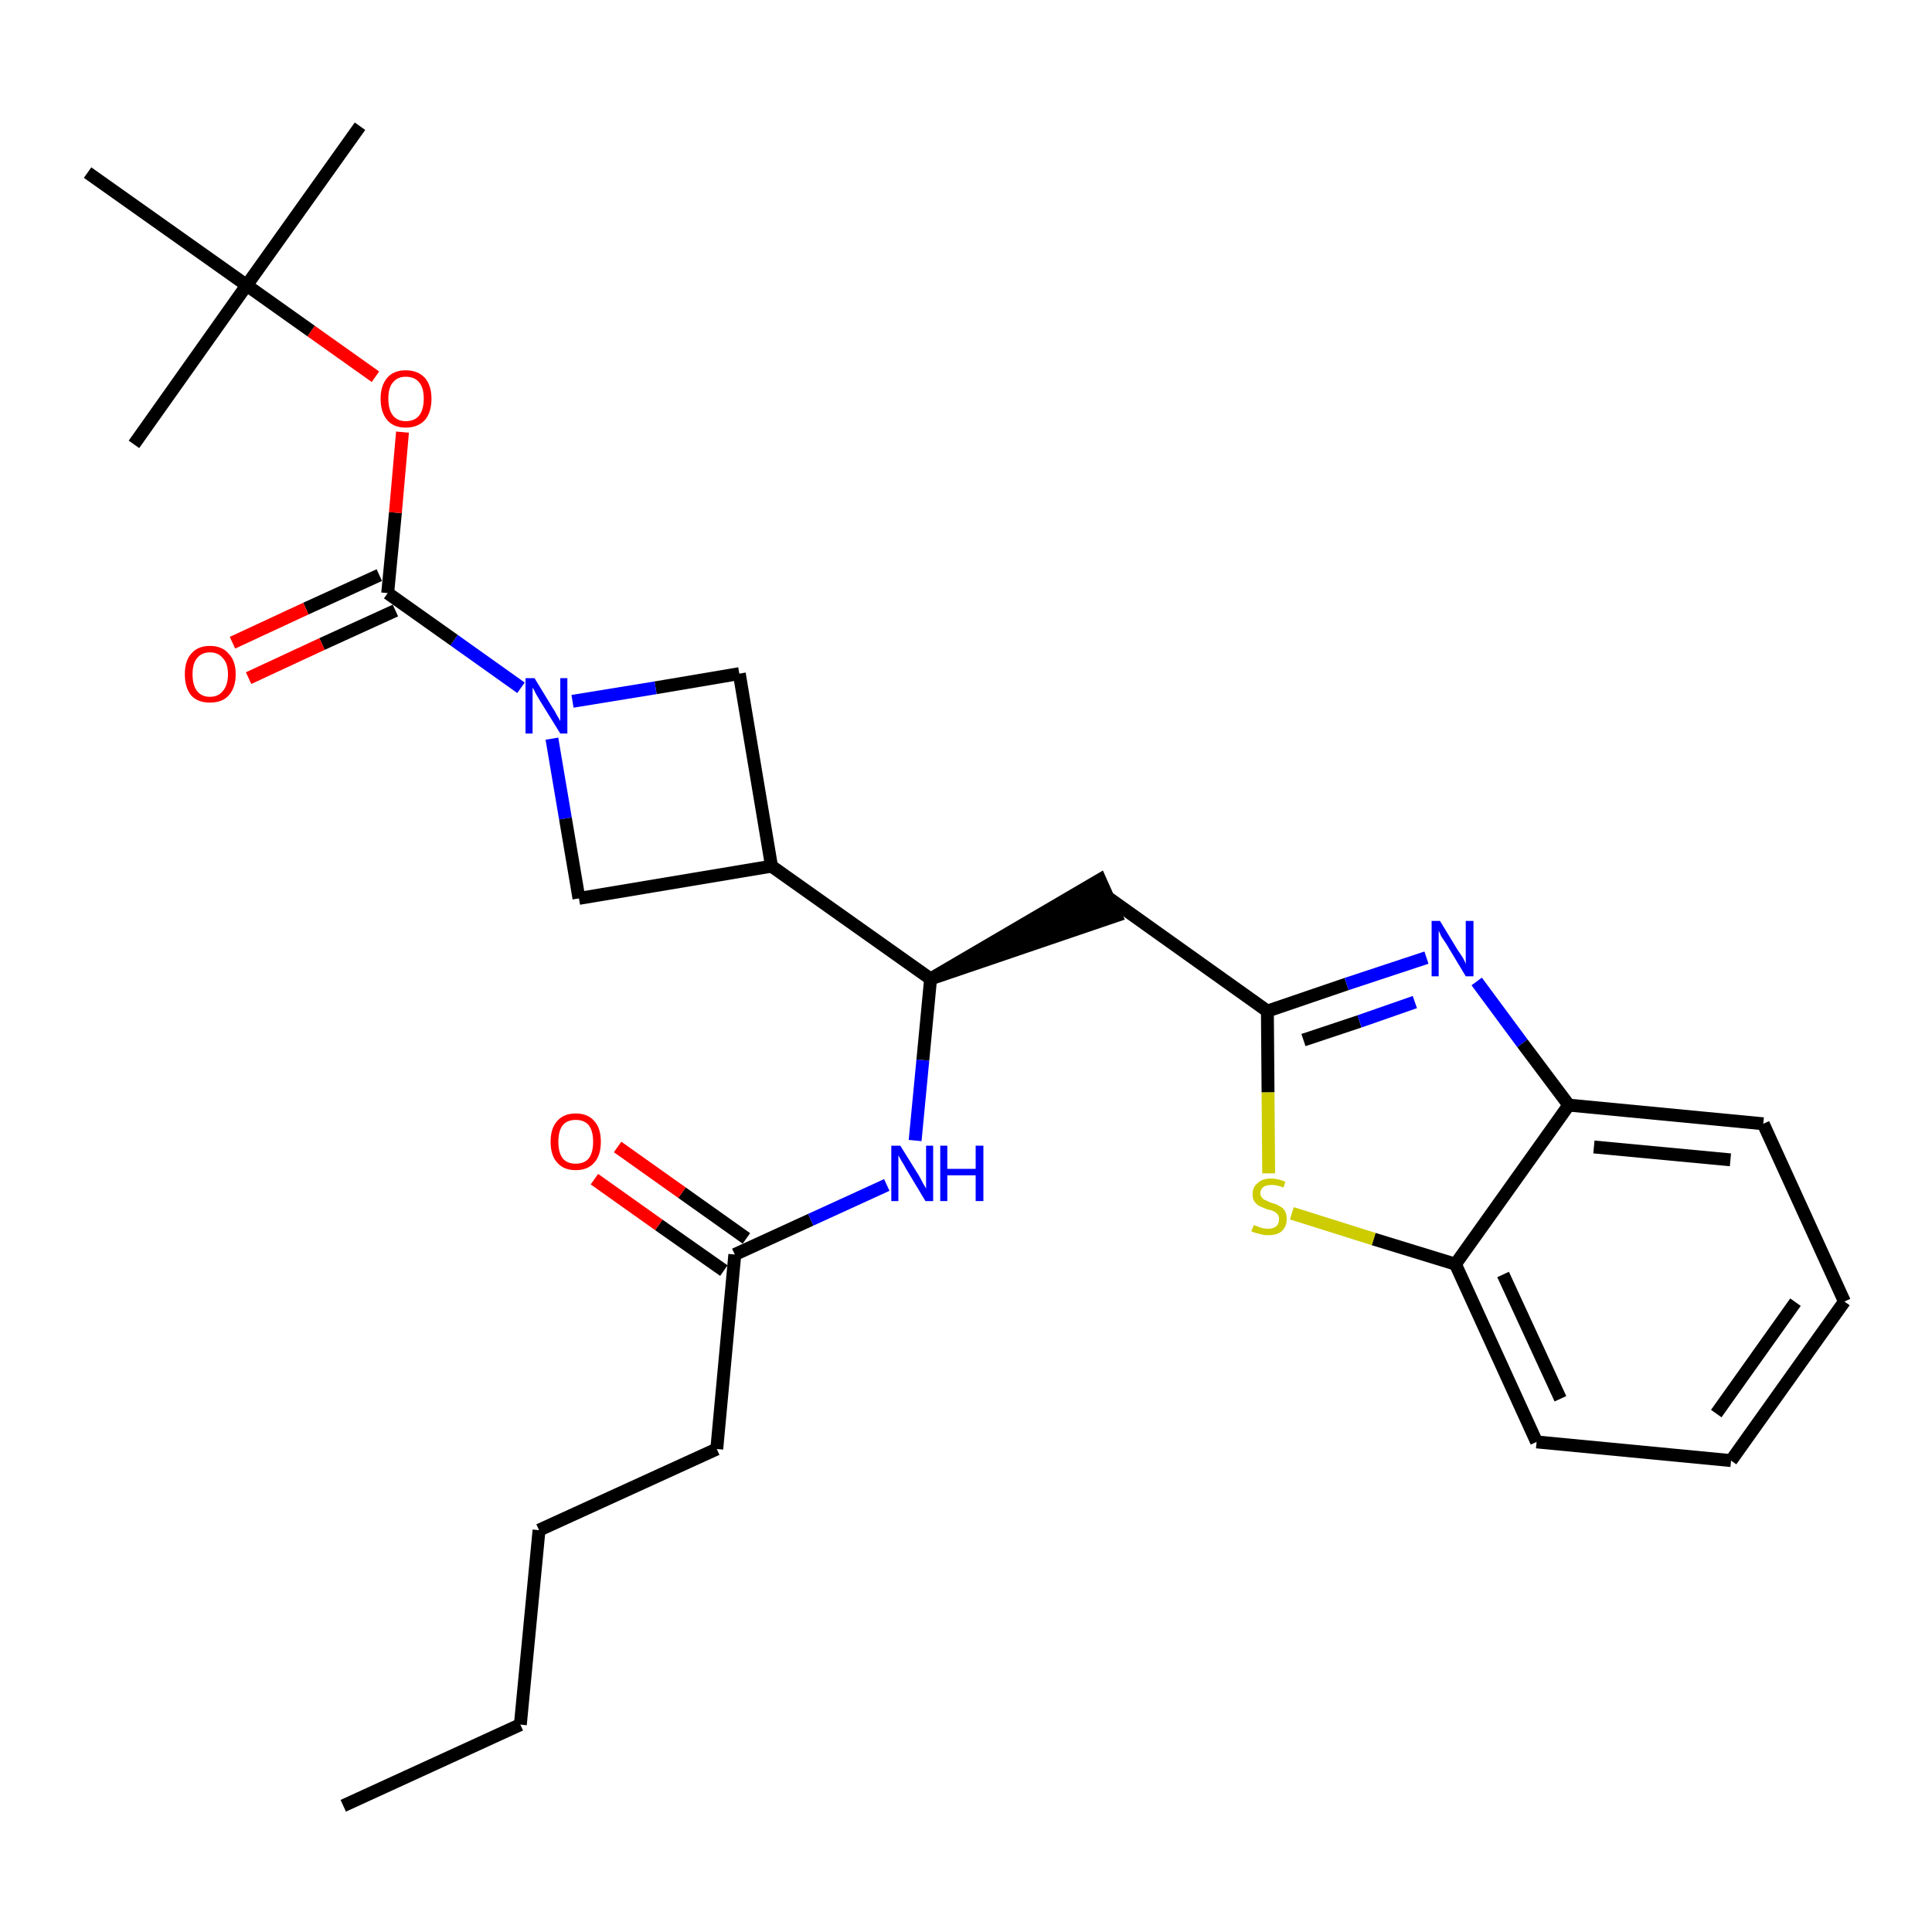 <?xml version='1.0' encoding='iso-8859-1'?>
<svg version='1.1' baseProfile='full'
              xmlns='http://www.w3.org/2000/svg'
                      xmlns:rdkit='http://www.rdkit.org/xml'
                      xmlns:xlink='http://www.w3.org/1999/xlink'
                  xml:space='preserve'
width='300px' height='300px' viewBox='0 0 300 300'>
<!-- END OF HEADER -->
<path class='bond-0 atom-0 atom-1' d='M 53.3,280.4 L 80.8,267.8' style='fill:none;fill-rule:evenodd;stroke:#000000;stroke-width:2.0px;stroke-linecap:butt;stroke-linejoin:miter;stroke-opacity:1' />
<path class='bond-1 atom-1 atom-2' d='M 80.8,267.8 L 83.7,237.6' style='fill:none;fill-rule:evenodd;stroke:#000000;stroke-width:2.0px;stroke-linecap:butt;stroke-linejoin:miter;stroke-opacity:1' />
<path class='bond-2 atom-2 atom-3' d='M 83.7,237.6 L 111.3,225.0' style='fill:none;fill-rule:evenodd;stroke:#000000;stroke-width:2.0px;stroke-linecap:butt;stroke-linejoin:miter;stroke-opacity:1' />
<path class='bond-3 atom-3 atom-4' d='M 111.3,225.0 L 114.1,194.8' style='fill:none;fill-rule:evenodd;stroke:#000000;stroke-width:2.0px;stroke-linecap:butt;stroke-linejoin:miter;stroke-opacity:1' />
<path class='bond-4 atom-4 atom-5' d='M 115.9,192.3 L 105.9,185.2' style='fill:none;fill-rule:evenodd;stroke:#000000;stroke-width:2.0px;stroke-linecap:butt;stroke-linejoin:miter;stroke-opacity:1' />
<path class='bond-4 atom-4 atom-5' d='M 105.9,185.2 L 95.9,178.1' style='fill:none;fill-rule:evenodd;stroke:#FF0000;stroke-width:2.0px;stroke-linecap:butt;stroke-linejoin:miter;stroke-opacity:1' />
<path class='bond-4 atom-4 atom-5' d='M 112.4,197.3 L 102.3,190.2' style='fill:none;fill-rule:evenodd;stroke:#000000;stroke-width:2.0px;stroke-linecap:butt;stroke-linejoin:miter;stroke-opacity:1' />
<path class='bond-4 atom-4 atom-5' d='M 102.3,190.2 L 92.3,183.1' style='fill:none;fill-rule:evenodd;stroke:#FF0000;stroke-width:2.0px;stroke-linecap:butt;stroke-linejoin:miter;stroke-opacity:1' />
<path class='bond-5 atom-4 atom-6' d='M 114.1,194.8 L 125.9,189.4' style='fill:none;fill-rule:evenodd;stroke:#000000;stroke-width:2.0px;stroke-linecap:butt;stroke-linejoin:miter;stroke-opacity:1' />
<path class='bond-5 atom-4 atom-6' d='M 125.9,189.4 L 137.7,184.0' style='fill:none;fill-rule:evenodd;stroke:#0000FF;stroke-width:2.0px;stroke-linecap:butt;stroke-linejoin:miter;stroke-opacity:1' />
<path class='bond-6 atom-6 atom-7' d='M 142.1,177.1 L 143.3,164.6' style='fill:none;fill-rule:evenodd;stroke:#0000FF;stroke-width:2.0px;stroke-linecap:butt;stroke-linejoin:miter;stroke-opacity:1' />
<path class='bond-6 atom-6 atom-7' d='M 143.3,164.6 L 144.5,152.0' style='fill:none;fill-rule:evenodd;stroke:#000000;stroke-width:2.0px;stroke-linecap:butt;stroke-linejoin:miter;stroke-opacity:1' />
<path class='bond-7 atom-7 atom-8' d='M 144.5,152.0 L 173.3,142.2 L 170.8,136.6 Z' style='fill:#000000;fill-rule:evenodd;fill-opacity:1;stroke:#000000;stroke-width:2.0px;stroke-linecap:butt;stroke-linejoin:miter;stroke-opacity:1;' />
<path class='bond-17 atom-7 atom-18' d='M 144.5,152.0 L 119.8,134.5' style='fill:none;fill-rule:evenodd;stroke:#000000;stroke-width:2.0px;stroke-linecap:butt;stroke-linejoin:miter;stroke-opacity:1' />
<path class='bond-8 atom-8 atom-9' d='M 172.1,139.4 L 196.8,157.0' style='fill:none;fill-rule:evenodd;stroke:#000000;stroke-width:2.0px;stroke-linecap:butt;stroke-linejoin:miter;stroke-opacity:1' />
<path class='bond-9 atom-9 atom-10' d='M 196.8,157.0 L 209.1,152.8' style='fill:none;fill-rule:evenodd;stroke:#000000;stroke-width:2.0px;stroke-linecap:butt;stroke-linejoin:miter;stroke-opacity:1' />
<path class='bond-9 atom-9 atom-10' d='M 209.1,152.8 L 221.5,148.7' style='fill:none;fill-rule:evenodd;stroke:#0000FF;stroke-width:2.0px;stroke-linecap:butt;stroke-linejoin:miter;stroke-opacity:1' />
<path class='bond-9 atom-9 atom-10' d='M 202.4,161.5 L 211.1,158.6' style='fill:none;fill-rule:evenodd;stroke:#000000;stroke-width:2.0px;stroke-linecap:butt;stroke-linejoin:miter;stroke-opacity:1' />
<path class='bond-9 atom-9 atom-10' d='M 211.1,158.6 L 219.7,155.6' style='fill:none;fill-rule:evenodd;stroke:#0000FF;stroke-width:2.0px;stroke-linecap:butt;stroke-linejoin:miter;stroke-opacity:1' />
<path class='bond-28 atom-17 atom-9' d='M 197.0,182.2 L 196.9,169.6' style='fill:none;fill-rule:evenodd;stroke:#CCCC00;stroke-width:2.0px;stroke-linecap:butt;stroke-linejoin:miter;stroke-opacity:1' />
<path class='bond-28 atom-17 atom-9' d='M 196.9,169.6 L 196.8,157.0' style='fill:none;fill-rule:evenodd;stroke:#000000;stroke-width:2.0px;stroke-linecap:butt;stroke-linejoin:miter;stroke-opacity:1' />
<path class='bond-10 atom-10 atom-11' d='M 229.3,152.4 L 236.4,162.0' style='fill:none;fill-rule:evenodd;stroke:#0000FF;stroke-width:2.0px;stroke-linecap:butt;stroke-linejoin:miter;stroke-opacity:1' />
<path class='bond-10 atom-10 atom-11' d='M 236.4,162.0 L 243.6,171.6' style='fill:none;fill-rule:evenodd;stroke:#000000;stroke-width:2.0px;stroke-linecap:butt;stroke-linejoin:miter;stroke-opacity:1' />
<path class='bond-11 atom-11 atom-12' d='M 243.6,171.6 L 273.8,174.5' style='fill:none;fill-rule:evenodd;stroke:#000000;stroke-width:2.0px;stroke-linecap:butt;stroke-linejoin:miter;stroke-opacity:1' />
<path class='bond-11 atom-11 atom-12' d='M 247.5,178.1 L 268.7,180.1' style='fill:none;fill-rule:evenodd;stroke:#000000;stroke-width:2.0px;stroke-linecap:butt;stroke-linejoin:miter;stroke-opacity:1' />
<path class='bond-30 atom-16 atom-11' d='M 226.0,196.3 L 243.6,171.6' style='fill:none;fill-rule:evenodd;stroke:#000000;stroke-width:2.0px;stroke-linecap:butt;stroke-linejoin:miter;stroke-opacity:1' />
<path class='bond-12 atom-12 atom-13' d='M 273.8,174.5 L 286.4,202.1' style='fill:none;fill-rule:evenodd;stroke:#000000;stroke-width:2.0px;stroke-linecap:butt;stroke-linejoin:miter;stroke-opacity:1' />
<path class='bond-13 atom-13 atom-14' d='M 286.4,202.1 L 268.8,226.8' style='fill:none;fill-rule:evenodd;stroke:#000000;stroke-width:2.0px;stroke-linecap:butt;stroke-linejoin:miter;stroke-opacity:1' />
<path class='bond-13 atom-13 atom-14' d='M 278.8,202.2 L 266.5,219.5' style='fill:none;fill-rule:evenodd;stroke:#000000;stroke-width:2.0px;stroke-linecap:butt;stroke-linejoin:miter;stroke-opacity:1' />
<path class='bond-14 atom-14 atom-15' d='M 268.8,226.8 L 238.6,223.9' style='fill:none;fill-rule:evenodd;stroke:#000000;stroke-width:2.0px;stroke-linecap:butt;stroke-linejoin:miter;stroke-opacity:1' />
<path class='bond-15 atom-15 atom-16' d='M 238.6,223.9 L 226.0,196.3' style='fill:none;fill-rule:evenodd;stroke:#000000;stroke-width:2.0px;stroke-linecap:butt;stroke-linejoin:miter;stroke-opacity:1' />
<path class='bond-15 atom-15 atom-16' d='M 242.3,217.2 L 233.4,197.9' style='fill:none;fill-rule:evenodd;stroke:#000000;stroke-width:2.0px;stroke-linecap:butt;stroke-linejoin:miter;stroke-opacity:1' />
<path class='bond-16 atom-16 atom-17' d='M 226.0,196.3 L 213.3,192.4' style='fill:none;fill-rule:evenodd;stroke:#000000;stroke-width:2.0px;stroke-linecap:butt;stroke-linejoin:miter;stroke-opacity:1' />
<path class='bond-16 atom-16 atom-17' d='M 213.3,192.4 L 200.6,188.4' style='fill:none;fill-rule:evenodd;stroke:#CCCC00;stroke-width:2.0px;stroke-linecap:butt;stroke-linejoin:miter;stroke-opacity:1' />
<path class='bond-18 atom-18 atom-19' d='M 119.8,134.5 L 114.8,104.6' style='fill:none;fill-rule:evenodd;stroke:#000000;stroke-width:2.0px;stroke-linecap:butt;stroke-linejoin:miter;stroke-opacity:1' />
<path class='bond-29 atom-28 atom-18' d='M 89.9,139.5 L 119.8,134.5' style='fill:none;fill-rule:evenodd;stroke:#000000;stroke-width:2.0px;stroke-linecap:butt;stroke-linejoin:miter;stroke-opacity:1' />
<path class='bond-19 atom-19 atom-20' d='M 114.8,104.6 L 101.8,106.8' style='fill:none;fill-rule:evenodd;stroke:#000000;stroke-width:2.0px;stroke-linecap:butt;stroke-linejoin:miter;stroke-opacity:1' />
<path class='bond-19 atom-19 atom-20' d='M 101.8,106.8 L 88.9,108.9' style='fill:none;fill-rule:evenodd;stroke:#0000FF;stroke-width:2.0px;stroke-linecap:butt;stroke-linejoin:miter;stroke-opacity:1' />
<path class='bond-20 atom-20 atom-21' d='M 80.9,106.8 L 70.5,99.4' style='fill:none;fill-rule:evenodd;stroke:#0000FF;stroke-width:2.0px;stroke-linecap:butt;stroke-linejoin:miter;stroke-opacity:1' />
<path class='bond-20 atom-20 atom-21' d='M 70.5,99.4 L 60.2,92.1' style='fill:none;fill-rule:evenodd;stroke:#000000;stroke-width:2.0px;stroke-linecap:butt;stroke-linejoin:miter;stroke-opacity:1' />
<path class='bond-27 atom-20 atom-28' d='M 85.7,114.7 L 87.8,127.1' style='fill:none;fill-rule:evenodd;stroke:#0000FF;stroke-width:2.0px;stroke-linecap:butt;stroke-linejoin:miter;stroke-opacity:1' />
<path class='bond-27 atom-20 atom-28' d='M 87.8,127.1 L 89.9,139.5' style='fill:none;fill-rule:evenodd;stroke:#000000;stroke-width:2.0px;stroke-linecap:butt;stroke-linejoin:miter;stroke-opacity:1' />
<path class='bond-21 atom-21 atom-22' d='M 58.9,89.3 L 47.5,94.5' style='fill:none;fill-rule:evenodd;stroke:#000000;stroke-width:2.0px;stroke-linecap:butt;stroke-linejoin:miter;stroke-opacity:1' />
<path class='bond-21 atom-21 atom-22' d='M 47.5,94.5 L 36.1,99.8' style='fill:none;fill-rule:evenodd;stroke:#FF0000;stroke-width:2.0px;stroke-linecap:butt;stroke-linejoin:miter;stroke-opacity:1' />
<path class='bond-21 atom-21 atom-22' d='M 61.4,94.8 L 50.0,100.0' style='fill:none;fill-rule:evenodd;stroke:#000000;stroke-width:2.0px;stroke-linecap:butt;stroke-linejoin:miter;stroke-opacity:1' />
<path class='bond-21 atom-21 atom-22' d='M 50.0,100.0 L 38.6,105.3' style='fill:none;fill-rule:evenodd;stroke:#FF0000;stroke-width:2.0px;stroke-linecap:butt;stroke-linejoin:miter;stroke-opacity:1' />
<path class='bond-22 atom-21 atom-23' d='M 60.2,92.1 L 61.4,79.6' style='fill:none;fill-rule:evenodd;stroke:#000000;stroke-width:2.0px;stroke-linecap:butt;stroke-linejoin:miter;stroke-opacity:1' />
<path class='bond-22 atom-21 atom-23' d='M 61.4,79.6 L 62.5,67.1' style='fill:none;fill-rule:evenodd;stroke:#FF0000;stroke-width:2.0px;stroke-linecap:butt;stroke-linejoin:miter;stroke-opacity:1' />
<path class='bond-23 atom-23 atom-24' d='M 58.3,58.5 L 48.3,51.4' style='fill:none;fill-rule:evenodd;stroke:#FF0000;stroke-width:2.0px;stroke-linecap:butt;stroke-linejoin:miter;stroke-opacity:1' />
<path class='bond-23 atom-23 atom-24' d='M 48.3,51.4 L 38.3,44.3' style='fill:none;fill-rule:evenodd;stroke:#000000;stroke-width:2.0px;stroke-linecap:butt;stroke-linejoin:miter;stroke-opacity:1' />
<path class='bond-24 atom-24 atom-25' d='M 38.3,44.3 L 55.9,19.6' style='fill:none;fill-rule:evenodd;stroke:#000000;stroke-width:2.0px;stroke-linecap:butt;stroke-linejoin:miter;stroke-opacity:1' />
<path class='bond-25 atom-24 atom-26' d='M 38.3,44.3 L 20.8,69.0' style='fill:none;fill-rule:evenodd;stroke:#000000;stroke-width:2.0px;stroke-linecap:butt;stroke-linejoin:miter;stroke-opacity:1' />
<path class='bond-26 atom-24 atom-27' d='M 38.3,44.3 L 13.6,26.8' style='fill:none;fill-rule:evenodd;stroke:#000000;stroke-width:2.0px;stroke-linecap:butt;stroke-linejoin:miter;stroke-opacity:1' />
<path  class='atom-5' d='M 85.5 177.3
Q 85.5 175.2, 86.5 174.1
Q 87.5 172.9, 89.4 172.9
Q 91.3 172.9, 92.3 174.1
Q 93.3 175.2, 93.3 177.3
Q 93.3 179.4, 92.3 180.5
Q 91.3 181.7, 89.4 181.7
Q 87.5 181.7, 86.5 180.5
Q 85.5 179.4, 85.5 177.3
M 89.4 180.7
Q 90.7 180.7, 91.4 179.9
Q 92.1 179.0, 92.1 177.3
Q 92.1 175.6, 91.4 174.7
Q 90.7 173.9, 89.4 173.9
Q 88.1 173.9, 87.4 174.7
Q 86.7 175.6, 86.7 177.3
Q 86.7 179.0, 87.4 179.9
Q 88.1 180.7, 89.4 180.7
' fill='#FF0000'/>
<path  class='atom-6' d='M 139.8 177.9
L 142.6 182.4
Q 142.9 182.9, 143.3 183.7
Q 143.8 184.5, 143.8 184.6
L 143.8 177.9
L 144.9 177.9
L 144.9 186.5
L 143.7 186.5
L 140.7 181.5
Q 140.4 180.9, 140.0 180.3
Q 139.6 179.6, 139.5 179.4
L 139.5 186.5
L 138.4 186.5
L 138.4 177.9
L 139.8 177.9
' fill='#0000FF'/>
<path  class='atom-6' d='M 146.0 177.9
L 147.1 177.9
L 147.1 181.5
L 151.5 181.5
L 151.5 177.9
L 152.7 177.9
L 152.7 186.5
L 151.5 186.5
L 151.5 182.5
L 147.1 182.5
L 147.1 186.5
L 146.0 186.5
L 146.0 177.9
' fill='#0000FF'/>
<path  class='atom-10' d='M 223.6 143.0
L 226.4 147.6
Q 226.7 148.0, 227.2 148.8
Q 227.6 149.6, 227.6 149.7
L 227.6 143.0
L 228.8 143.0
L 228.8 151.6
L 227.6 151.6
L 224.6 146.6
Q 224.2 146.0, 223.8 145.4
Q 223.5 144.7, 223.4 144.5
L 223.4 151.6
L 222.3 151.6
L 222.3 143.0
L 223.6 143.0
' fill='#0000FF'/>
<path  class='atom-17' d='M 194.7 190.2
Q 194.8 190.3, 195.2 190.4
Q 195.6 190.6, 196.0 190.7
Q 196.5 190.8, 196.9 190.8
Q 197.7 190.8, 198.2 190.4
Q 198.6 190.0, 198.6 189.3
Q 198.6 188.8, 198.4 188.6
Q 198.2 188.3, 197.8 188.1
Q 197.4 187.9, 196.8 187.8
Q 196.1 187.5, 195.6 187.3
Q 195.2 187.1, 194.8 186.6
Q 194.5 186.2, 194.5 185.4
Q 194.5 184.3, 195.3 183.7
Q 196.0 183.0, 197.4 183.0
Q 198.4 183.0, 199.6 183.5
L 199.3 184.4
Q 198.3 184.0, 197.5 184.0
Q 196.6 184.0, 196.2 184.3
Q 195.7 184.7, 195.7 185.3
Q 195.7 185.7, 196.0 186.0
Q 196.2 186.3, 196.6 186.4
Q 196.9 186.6, 197.5 186.8
Q 198.3 187.0, 198.7 187.3
Q 199.2 187.5, 199.5 188.0
Q 199.8 188.5, 199.8 189.3
Q 199.8 190.5, 199.0 191.2
Q 198.3 191.8, 196.9 191.8
Q 196.2 191.8, 195.6 191.6
Q 195.0 191.5, 194.3 191.2
L 194.7 190.2
' fill='#CCCC00'/>
<path  class='atom-20' d='M 83.0 105.3
L 85.8 109.9
Q 86.1 110.3, 86.5 111.1
Q 87.0 111.9, 87.0 112.0
L 87.0 105.3
L 88.1 105.3
L 88.1 113.9
L 87.0 113.9
L 83.9 108.9
Q 83.6 108.4, 83.2 107.7
Q 82.9 107.0, 82.7 106.8
L 82.7 113.9
L 81.6 113.9
L 81.6 105.3
L 83.0 105.3
' fill='#0000FF'/>
<path  class='atom-22' d='M 28.7 104.7
Q 28.7 102.6, 29.7 101.5
Q 30.7 100.3, 32.6 100.3
Q 34.5 100.3, 35.5 101.5
Q 36.6 102.6, 36.6 104.7
Q 36.6 106.8, 35.5 108.0
Q 34.5 109.1, 32.6 109.1
Q 30.7 109.1, 29.7 108.0
Q 28.7 106.8, 28.7 104.7
M 32.6 108.2
Q 33.9 108.2, 34.6 107.3
Q 35.4 106.4, 35.4 104.7
Q 35.4 103.0, 34.6 102.2
Q 33.9 101.3, 32.6 101.3
Q 31.3 101.3, 30.6 102.2
Q 29.9 103.0, 29.9 104.7
Q 29.9 106.4, 30.6 107.3
Q 31.3 108.2, 32.6 108.2
' fill='#FF0000'/>
<path  class='atom-23' d='M 59.1 61.9
Q 59.1 59.9, 60.1 58.7
Q 61.1 57.5, 63.0 57.5
Q 64.9 57.5, 66.0 58.7
Q 67.0 59.9, 67.0 61.9
Q 67.0 64.0, 66.0 65.2
Q 64.9 66.4, 63.0 66.4
Q 61.1 66.4, 60.1 65.2
Q 59.1 64.0, 59.1 61.9
M 63.0 65.4
Q 64.4 65.4, 65.1 64.5
Q 65.8 63.6, 65.8 61.9
Q 65.8 60.2, 65.1 59.4
Q 64.4 58.5, 63.0 58.5
Q 61.7 58.5, 61.0 59.4
Q 60.3 60.2, 60.3 61.9
Q 60.3 63.6, 61.0 64.5
Q 61.7 65.4, 63.0 65.4
' fill='#FF0000'/>
</svg>
